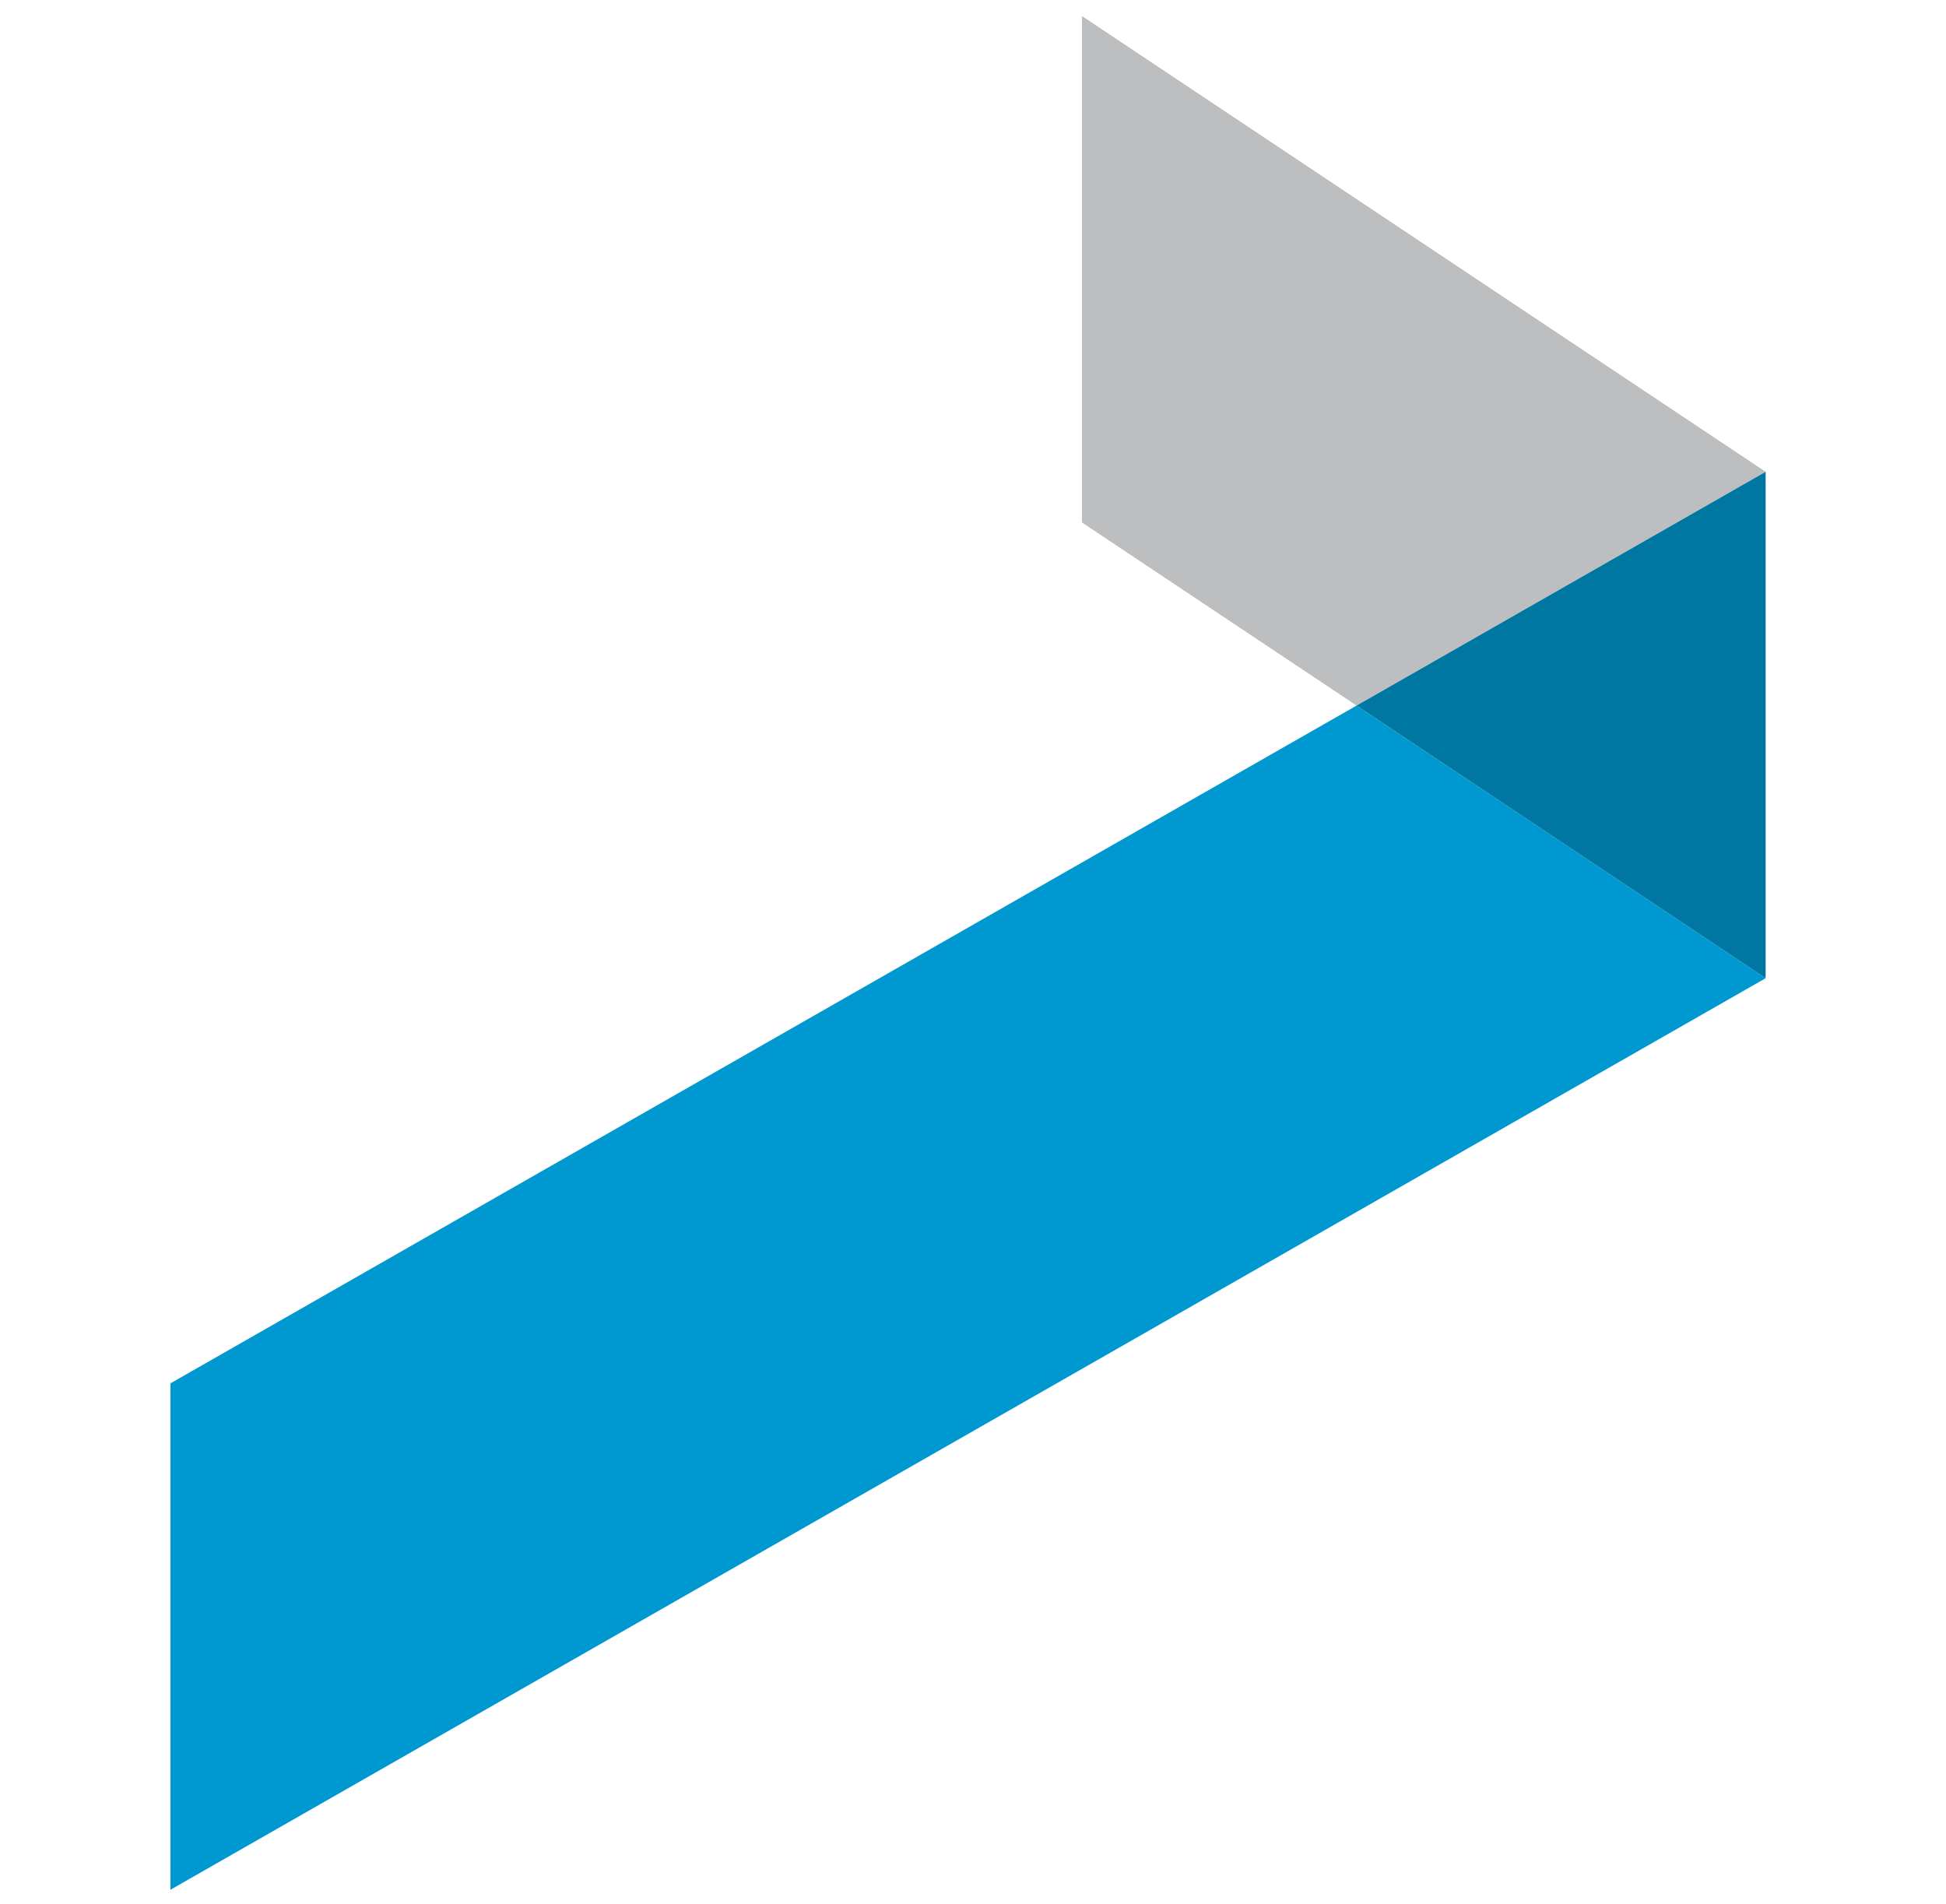 <?xml version="1.0"?>
<svg width="249.03" height="243.666" xmlns="http://www.w3.org/2000/svg" xmlns:svg="http://www.w3.org/2000/svg">
 <g class="layer">
  <title>Layer 1</title>
  <g id="svg_1">
   <g id="svg_31">
    <polygon fill="#BCBEC0" id="svg_2" points="138.458,2.054 138.458,66.858 173.603,90.289 225.947,60.375 "/>
    <polygon fill="#0098D1" id="svg_3" points="21.812,177.024 21.812,241.827 225.947,125.181 173.603,90.289 "/>
    <polygon fill="#0076A3" id="svg_4" points="173.603,90.289 225.947,125.181 225.947,60.375 "/>
   </g>
  </g>
 </g>
</svg>